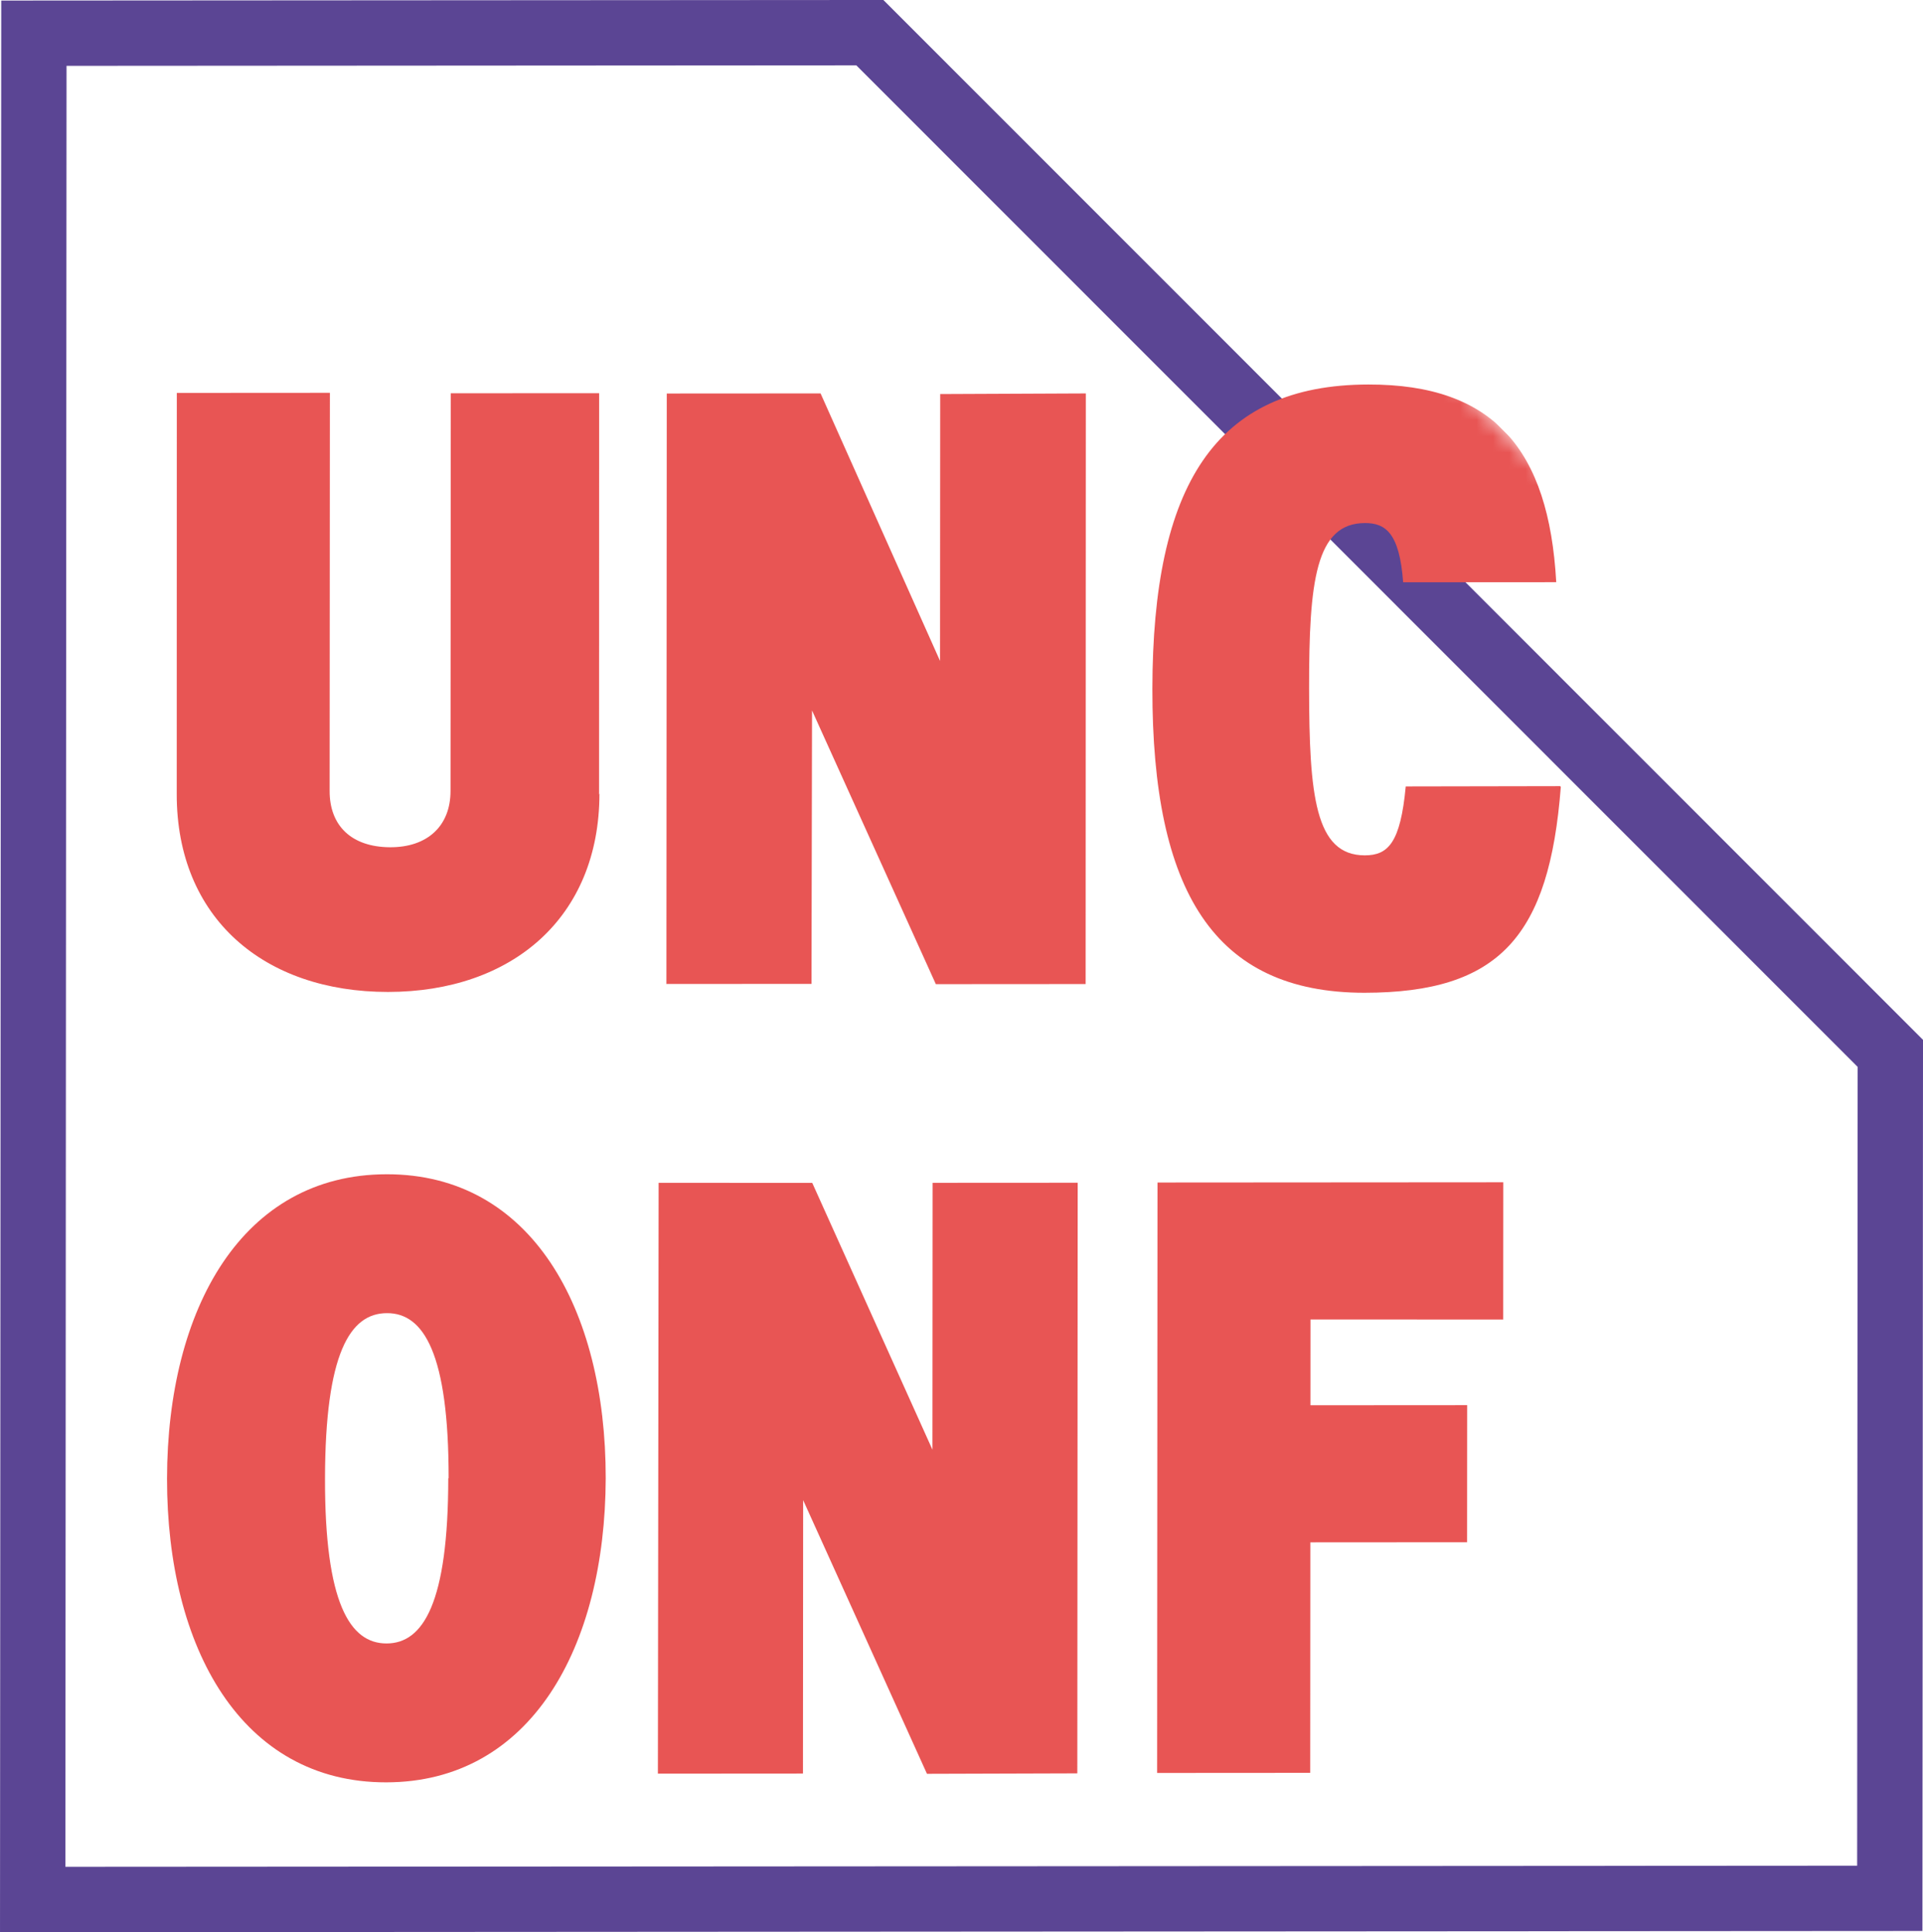 <svg xmlns="http://www.w3.org/2000/svg" width="117.734" height="118.312" fill="none"><g clip-path="url(#a)" transform="translate(-59.1 -32.79)"><path stroke="#5b4594" stroke-width="4" d="m174.801 149.028-113.699.072.073-114.277 51.18-.033 62.479 62.5Z"/><mask id="b" width="211" height="210" x="-1" y="0" maskUnits="userSpaceOnUse"><path fill="#fff" d="M209.913 117.913 92 0 0 92l117.913 117.913Z"/></mask><g mask="url(#b)"><path fill="#e85554" d="M96.185 123.295c.006-10.374-4.563-18.619-13.412-18.603-8.838.006-13.43 8.224-13.447 18.631-.007 10.396 4.574 18.608 13.412 18.602 8.838-.005 13.418-8.234 13.447-18.63zm-9.64.006c-.005 7.636-1.531 10.119-3.78 10.12-2.248.002-3.783-2.491-3.767-10.115.016-7.625 1.52-10.108 3.791-10.11 2.26-.012 3.783 2.491 3.778 10.105m38.491 18.063.023-36.153-8.883.005-.01 16.341-7.358-16.336-9.406-.005-.045 36.176 8.882-.006.011-16.741 7.581 16.758 9.194-.028zm26.075-27.788.005-8.393-21.171.014-.023 36.153 9.373-.006.009-14.114 9.595-.006.005-8.393-9.595.006.003-5.254 11.81.004zM95.777 81.432l.005-24.566-9.083.005-.016 24.355c-.001 2.137-1.416 3.463-3.73 3.442-2.316-.021-3.684-1.3-3.672-3.47l.016-24.355-9.372.006-.005 24.566c-.005 7.59 5.346 12.118 12.938 12.113 7.59-.005 12.937-4.55 12.942-12.141l.022.022zm29.79 11.59.012-36.142-8.916.039-.01 16.34-7.314-16.38-9.417.006L99.9 93.04l8.883-.006.033-16.741 7.58 16.758 9.172-.006zm29.049-12.095-9.451.017c-.325 3.462-1.082 4.219-2.507 4.22-3.05.002-3.403-3.693-3.41-10.227-.007-6.534.396-10.118 3.423-10.12 1.247-.001 2.115.6 2.335 3.627l9.373-.006c-.451-8.137-3.833-12.12-11.502-12.103-9.417.006-13.205 6.22-13.224 18.63-.008 12.4 3.772 18.609 12.978 18.614 8.281-.005 11.322-3.469 12.029-12.608l-.033-.033z"/></g></g><defs><clipPath id="a"><path fill="#fff" d="m92 0 117.913 117.913-92 92L0 92z"/></clipPath></defs></svg>